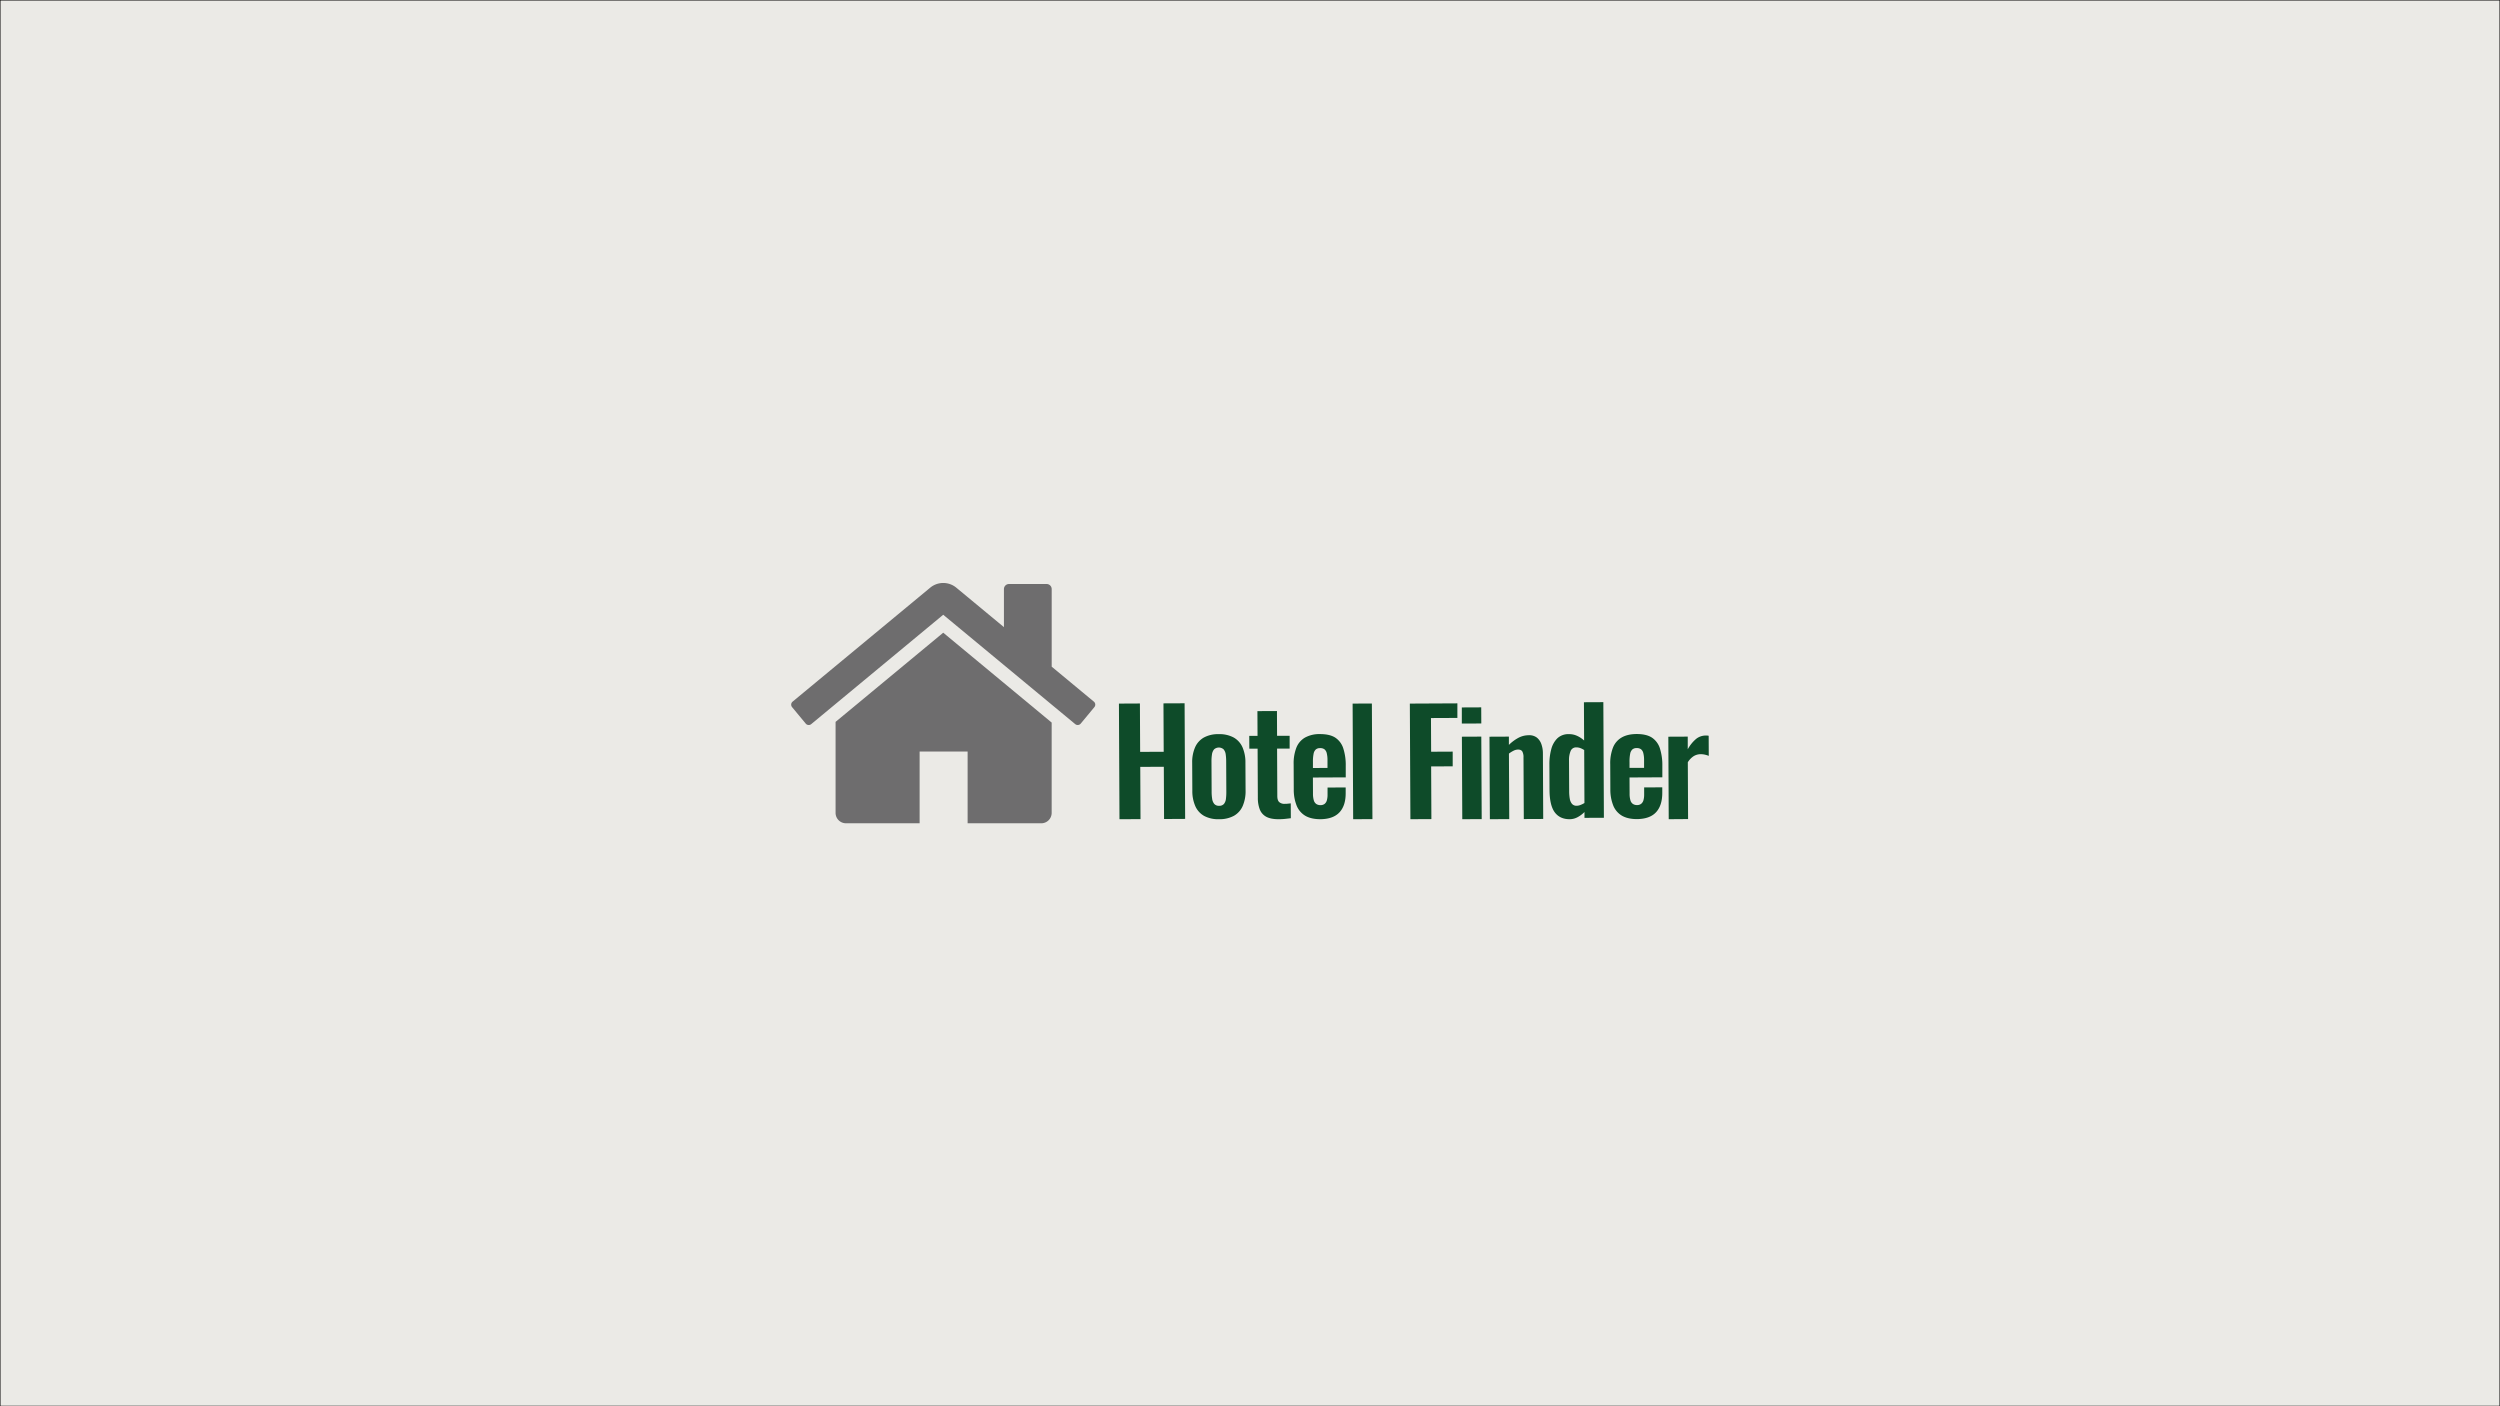 <svg id="Layer_1" data-name="Layer 1" xmlns="http://www.w3.org/2000/svg" viewBox="0 0 1920 1080"><defs><style>.cls-1{fill:#ebeae6;stroke:#000;stroke-miterlimit:10;stroke-width:0.75px;}.cls-2{fill:#0e4b29;}.cls-3{fill:#6e6d6e;}</style></defs><title>HOTEL LOCATION FINDER</title><rect class="cls-1" width="1920" height="1080"/><path class="cls-2" d="M859.76,629.15l-.42-88.79,16.11-.08.18,37.16,18.09-.08-.18-37.17,16.23-.07.42,88.79L894,629l-.19-40.12-18.09.08.19,40.13Z"/><path class="cls-2" d="M936.2,629.15a22.73,22.73,0,0,1-11.41-2.52,16,16,0,0,1-6.78-7.48,28.72,28.72,0,0,1-2.3-11.94L915.6,586a28.59,28.59,0,0,1,2.2-12,16,16,0,0,1,6.7-7.54,22.71,22.71,0,0,1,11.39-2.63,23,23,0,0,1,11.47,2.52,16,16,0,0,1,6.83,7.47,28.79,28.79,0,0,1,2.3,11.94L956.6,607a28.62,28.62,0,0,1-2.2,12,15.93,15.93,0,0,1-6.76,7.54A23,23,0,0,1,936.2,629.15Zm.06-10.3A4.6,4.6,0,0,0,940,617.4a7.37,7.37,0,0,0,1.52-3.9,41.25,41.25,0,0,0,.3-5.42l-.11-23.24a41.14,41.14,0,0,0-.35-5.37,7.69,7.69,0,0,0-1.56-3.89,5.43,5.43,0,0,0-7.45,0,8,8,0,0,0-1.57,3.9,34,34,0,0,0-.36,5.37l.11,23.24a34.65,34.65,0,0,0,.41,5.42,7.72,7.72,0,0,0,1.61,3.89A4.62,4.62,0,0,0,936.26,618.85Z"/><path class="cls-2" d="M981.88,629.15q-6,0-9.49-1.93a10.84,10.84,0,0,1-4.91-5.67,24.79,24.79,0,0,1-1.46-8.88L965.84,575l-6.36,0-.05-9.86,6.36,0-.09-19,15-.07.09,19,9.65,0,0,9.87-9.64,0,.17,36.4q0,3.29,1.45,4.65a5.93,5.93,0,0,0,4.28,1.35c.8,0,1.59,0,2.35-.12l2.25-.23.06,11.4-4.33.51A47.77,47.77,0,0,1,981.88,629.15Z"/><path class="cls-2" d="M1014.11,629.15q-7.12,0-11.64-2.63a16,16,0,0,1-6.67-7.86,33,33,0,0,1-2.19-12.54L993.52,587a33.29,33.29,0,0,1,2.07-12.72,15.6,15.6,0,0,1,6.65-7.82,22.86,22.86,0,0,1,11.56-2.68q7.56,0,11.79,2.79a15.52,15.52,0,0,1,6.07,8.25,41.74,41.74,0,0,1,1.87,13.2l0,9-25.22.12.06,12.49a17.51,17.51,0,0,0,.63,5,5,5,0,0,0,1.93,2.84,5.58,5.58,0,0,0,3.19.87,5,5,0,0,0,3.17-.95,5.25,5.25,0,0,0,1.74-2.75,15.87,15.87,0,0,0,.53-4.55l0-5.26,13.92-.07,0,4.28q.06,9.64-4.75,14.82T1014.11,629.15Zm-5.78-39.33,11.18-.05,0-6a21.06,21.06,0,0,0-.57-5.31,5.37,5.37,0,0,0-1.77-3,5.48,5.48,0,0,0-3.4-.91,4.84,4.84,0,0,0-3.18,1,5.88,5.88,0,0,0-1.74,3.3,30.26,30.26,0,0,0-.51,6.58Z"/><path class="cls-2" d="M1039.23,629.15l-.42-88.79,14.79-.07.43,88.79Z"/><path class="cls-2" d="M1083.19,629.15l-.43-88.79,36.51-.18,0,11.19-20.28.09.12,25.87,16.56-.08,0,11.29-16.55.08.19,40.45Z"/><path class="cls-2" d="M1122.68,555.7l0-12.38,14.9-.07.06,12.38Zm.35,73.45-.3-63.36,14.91-.07.3,63.36Z"/><path class="cls-2" d="M1144.22,629.15l-.3-63.36,14.91-.07,0,6.36a31.92,31.92,0,0,1,7.15-5.35,16.91,16.91,0,0,1,8.16-2.07,9.49,9.49,0,0,1,6.26,1.89,11.18,11.18,0,0,1,3.42,5.08,21.06,21.06,0,0,1,1.13,6.9l.24,50.43-14.91.07-.23-47.47a9.07,9.07,0,0,0-.89-4.38c-.59-1-1.73-1.53-3.41-1.52a8,8,0,0,0-3.34.89,22.56,22.56,0,0,0-3.55,2.21l.24,50.32Z"/><path class="cls-2" d="M1205.51,629.15q-7.56,0-11.48-5.32t-4-17.19l-.09-19.4a43.35,43.35,0,0,1,1.43-11.85,18,18,0,0,1,4.72-8.41,12.36,12.36,0,0,1,8.87-3.16,14.53,14.53,0,0,1,6.31,1.34,21.15,21.15,0,0,1,5.33,3.54l-.14-29.38,14.91-.07.42,88.79-14.91.07,0-4.49a21.51,21.51,0,0,1-5.35,4A12.86,12.86,0,0,1,1205.51,629.15Zm5.43-10.33a8.2,8.2,0,0,0,2.74-.56,18.08,18.08,0,0,0,3.17-1.55l-.19-40.67a15.42,15.42,0,0,0-2.86-1.47,8.69,8.69,0,0,0-3.18-.58,4.46,4.46,0,0,0-4.43,2.92A17.81,17.81,0,0,0,1205,584l.12,23.68a33.56,33.56,0,0,0,.46,5.7,8.29,8.29,0,0,0,1.72,4A4.56,4.56,0,0,0,1210.94,618.82Z"/><path class="cls-2" d="M1257.25,629.07q-7.12,0-11.63-2.63a15.93,15.93,0,0,1-6.67-7.86,33,33,0,0,1-2.2-12.54l-.09-19.08a33.18,33.18,0,0,1,2.08-12.73,15.53,15.53,0,0,1,6.65-7.81q4.53-2.65,11.55-2.69,7.56,0,11.8,2.8a15.58,15.58,0,0,1,6.07,8.25,42.33,42.33,0,0,1,1.87,13.2l0,9-25.21.12.06,12.49a17.55,17.55,0,0,0,.62,5,5,5,0,0,0,1.93,2.84,5.63,5.63,0,0,0,3.19.87,5,5,0,0,0,3.17-1,5.29,5.29,0,0,0,1.74-2.75,15.87,15.87,0,0,0,.53-4.55l0-5.26,13.92-.07,0,4.28q0,9.65-4.76,14.82T1257.25,629.07Zm-5.78-39.33,11.18,0,0-6a21,21,0,0,0-.58-5.31,5.37,5.37,0,0,0-1.77-3,5.46,5.46,0,0,0-3.4-.91,4.83,4.83,0,0,0-3.17,1,5.82,5.82,0,0,0-1.74,3.3,30.15,30.15,0,0,0-.52,6.58Z"/><path class="cls-2" d="M1281.58,629.15l-.3-63.36,14.91-.07,0,9.75a27.4,27.4,0,0,1,6.54-8.08,11.77,11.77,0,0,1,7.23-2.5,10,10,0,0,1,1.15,0l1.15.16.07,15.46a19.52,19.52,0,0,0-2.91-.92,14,14,0,0,0-3.23-.37,10.37,10.37,0,0,0-5.37,1.46,14.85,14.85,0,0,0-4.58,4.73l.21,43.63Z"/><path class="cls-3" d="M724.4,485.91,641.72,554.4v69.88a8,8,0,0,0,8,8h56.55V577.18h36.86v55.11h56.55a8,8,0,0,0,8-8V554.93Z"/><path class="cls-3" d="M807.7,512V452.41a3.89,3.89,0,0,0-3.88-3.89H774.9a3.89,3.89,0,0,0-3.88,3.89v29.23l-36.6-30.32a15.71,15.71,0,0,0-20,0L608.71,538.86a3,3,0,0,0-.4,4.21l10.5,12.67a3,3,0,0,0,4.21.39l101.38-84,101.38,84a3,3,0,0,0,4.2-.39l10.5-12.67a3,3,0,0,0-.39-4.21Z"/></svg>